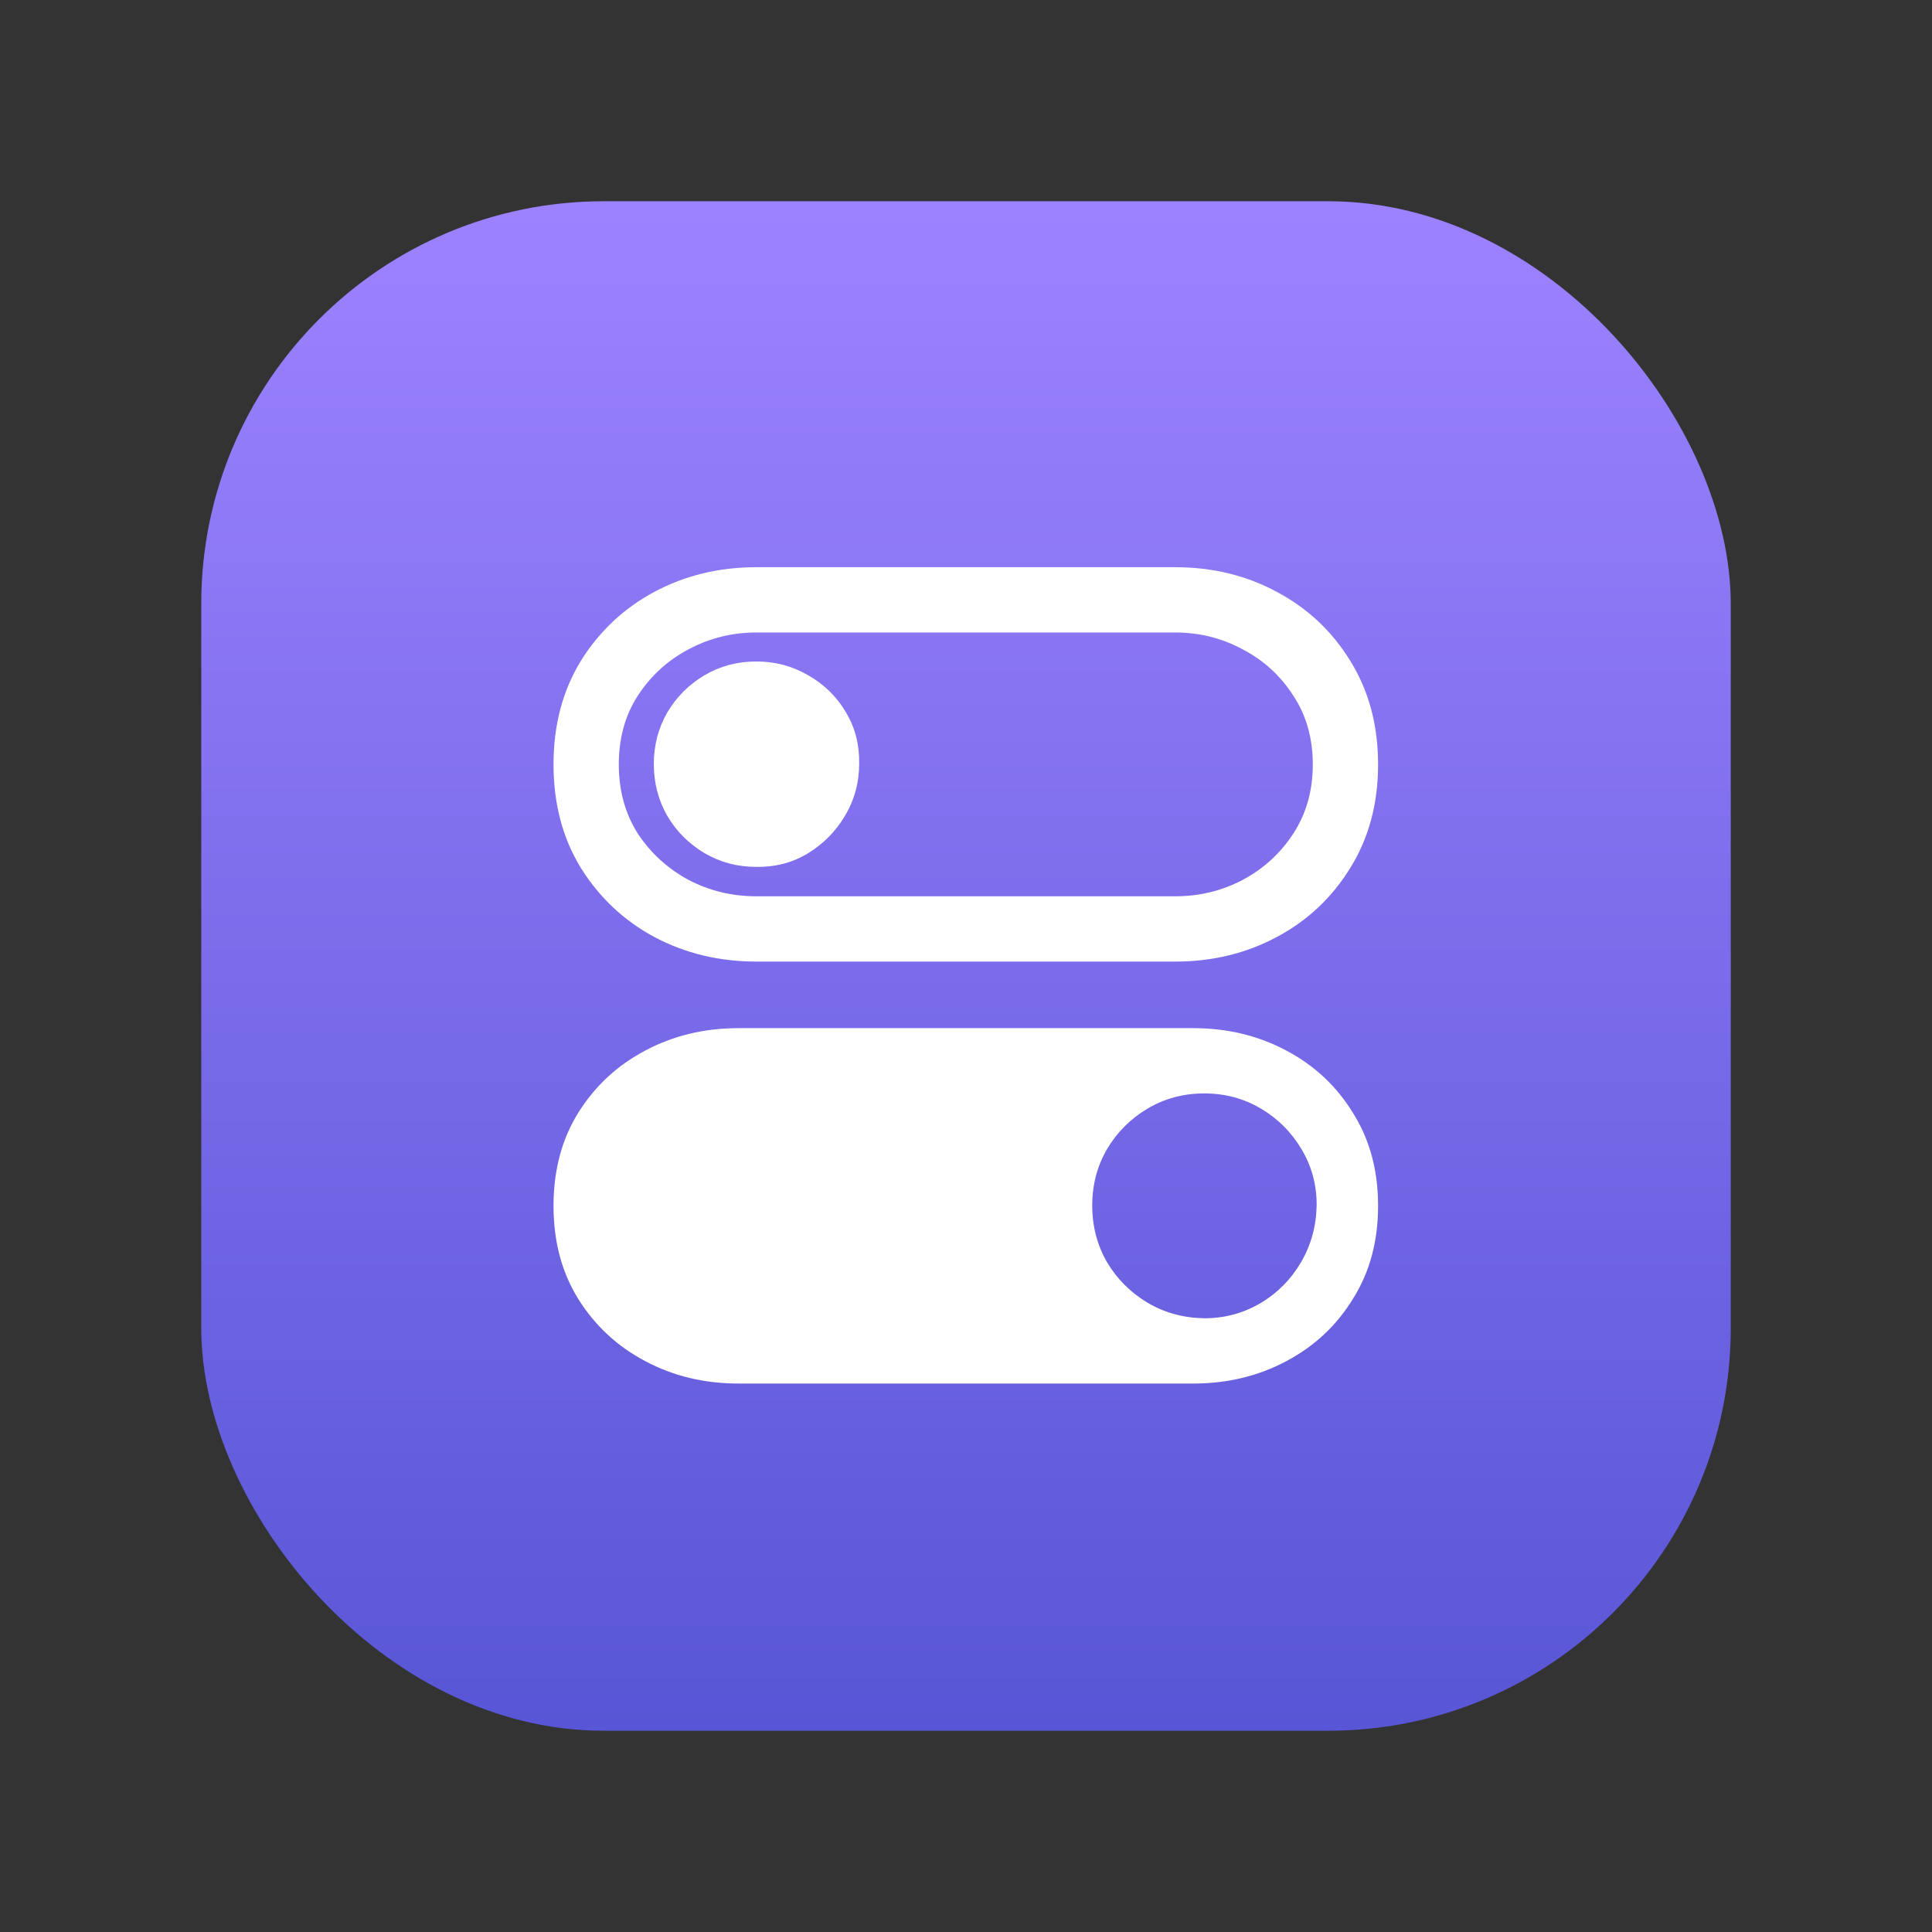 <svg width="24" height="24" viewBox="0 0 24 24" fill="none" xmlns="http://www.w3.org/2000/svg">
<rect x="0" y="0" width="24" height="24" fill="#333333" stroke="none"/>
<rect x="2.5" y="2.5" width="19" height="19" rx="5" fill="url(#paint0_linear_1014_2300)"/>
<path d="M9.175 17.187C8.749 17.187 8.362 17.094 8.015 16.908C7.667 16.725 7.39 16.467 7.182 16.134C6.978 15.805 6.876 15.42 6.876 14.979C6.876 14.539 6.978 14.154 7.182 13.825C7.39 13.492 7.667 13.234 8.015 13.051C8.362 12.865 8.749 12.772 9.175 12.772H14.82C15.246 12.772 15.633 12.865 15.98 13.051C16.327 13.234 16.603 13.492 16.807 13.825C17.015 14.154 17.119 14.539 17.119 14.979C17.119 15.42 17.015 15.805 16.807 16.134C16.603 16.467 16.327 16.725 15.98 16.908C15.633 17.094 15.246 17.187 14.82 17.187H9.175ZM14.96 16.376C15.214 16.376 15.447 16.313 15.658 16.188C15.869 16.063 16.037 15.893 16.163 15.678C16.288 15.463 16.352 15.227 16.356 14.969C16.356 14.714 16.293 14.484 16.168 14.276C16.043 14.065 15.874 13.896 15.663 13.771C15.452 13.646 15.217 13.583 14.96 13.583C14.702 13.583 14.467 13.646 14.256 13.771C14.045 13.896 13.876 14.065 13.751 14.276C13.629 14.487 13.568 14.72 13.568 14.974C13.568 15.232 13.629 15.466 13.751 15.678C13.876 15.889 14.045 16.057 14.256 16.183C14.467 16.308 14.702 16.372 14.96 16.376ZM9.395 11.945C8.933 11.945 8.511 11.843 8.127 11.639C7.748 11.435 7.444 11.148 7.214 10.779C6.989 10.411 6.876 9.983 6.876 9.496C6.876 9.009 6.989 8.581 7.214 8.212C7.444 7.843 7.748 7.557 8.127 7.353C8.511 7.148 8.933 7.046 9.395 7.046H14.6C15.062 7.046 15.482 7.148 15.862 7.353C16.245 7.557 16.549 7.843 16.775 8.212C17.004 8.581 17.119 9.009 17.119 9.496C17.119 9.983 17.004 10.411 16.775 10.779C16.549 11.148 16.245 11.435 15.862 11.639C15.482 11.843 15.062 11.945 14.6 11.945H9.395ZM9.395 11.134H14.6C14.9 11.134 15.18 11.066 15.438 10.93C15.699 10.79 15.908 10.598 16.066 10.355C16.227 10.108 16.308 9.821 16.308 9.496C16.308 9.17 16.227 8.885 16.066 8.642C15.908 8.395 15.699 8.203 15.438 8.067C15.18 7.927 14.9 7.857 14.6 7.857H9.395C9.094 7.857 8.813 7.927 8.552 8.067C8.294 8.203 8.084 8.395 7.923 8.642C7.766 8.885 7.687 9.17 7.687 9.496C7.687 9.821 7.766 10.108 7.923 10.355C8.084 10.598 8.294 10.79 8.552 10.93C8.813 11.066 9.094 11.134 9.395 11.134ZM9.395 10.769C9.159 10.769 8.944 10.711 8.75 10.597C8.557 10.482 8.403 10.328 8.289 10.135C8.178 9.941 8.122 9.727 8.122 9.49C8.122 9.257 8.178 9.044 8.289 8.851C8.403 8.658 8.557 8.504 8.75 8.389C8.944 8.275 9.159 8.217 9.395 8.217C9.631 8.217 9.846 8.275 10.04 8.389C10.236 8.5 10.392 8.652 10.507 8.846C10.621 9.035 10.677 9.249 10.673 9.485C10.673 9.721 10.614 9.938 10.496 10.135C10.382 10.328 10.227 10.484 10.034 10.602C9.844 10.717 9.631 10.772 9.395 10.769Z" fill="white"/>
<defs>
<linearGradient id="paint0_linear_1014_2300" x1="2.5" y1="2.5" x2="2.5" y2="21.5" gradientUnits="userSpaceOnUse">
<stop stop-color="#9D82FF"/>
<stop offset="1" stop-color="#5856D6"/>
</linearGradient>
</defs>
</svg>
